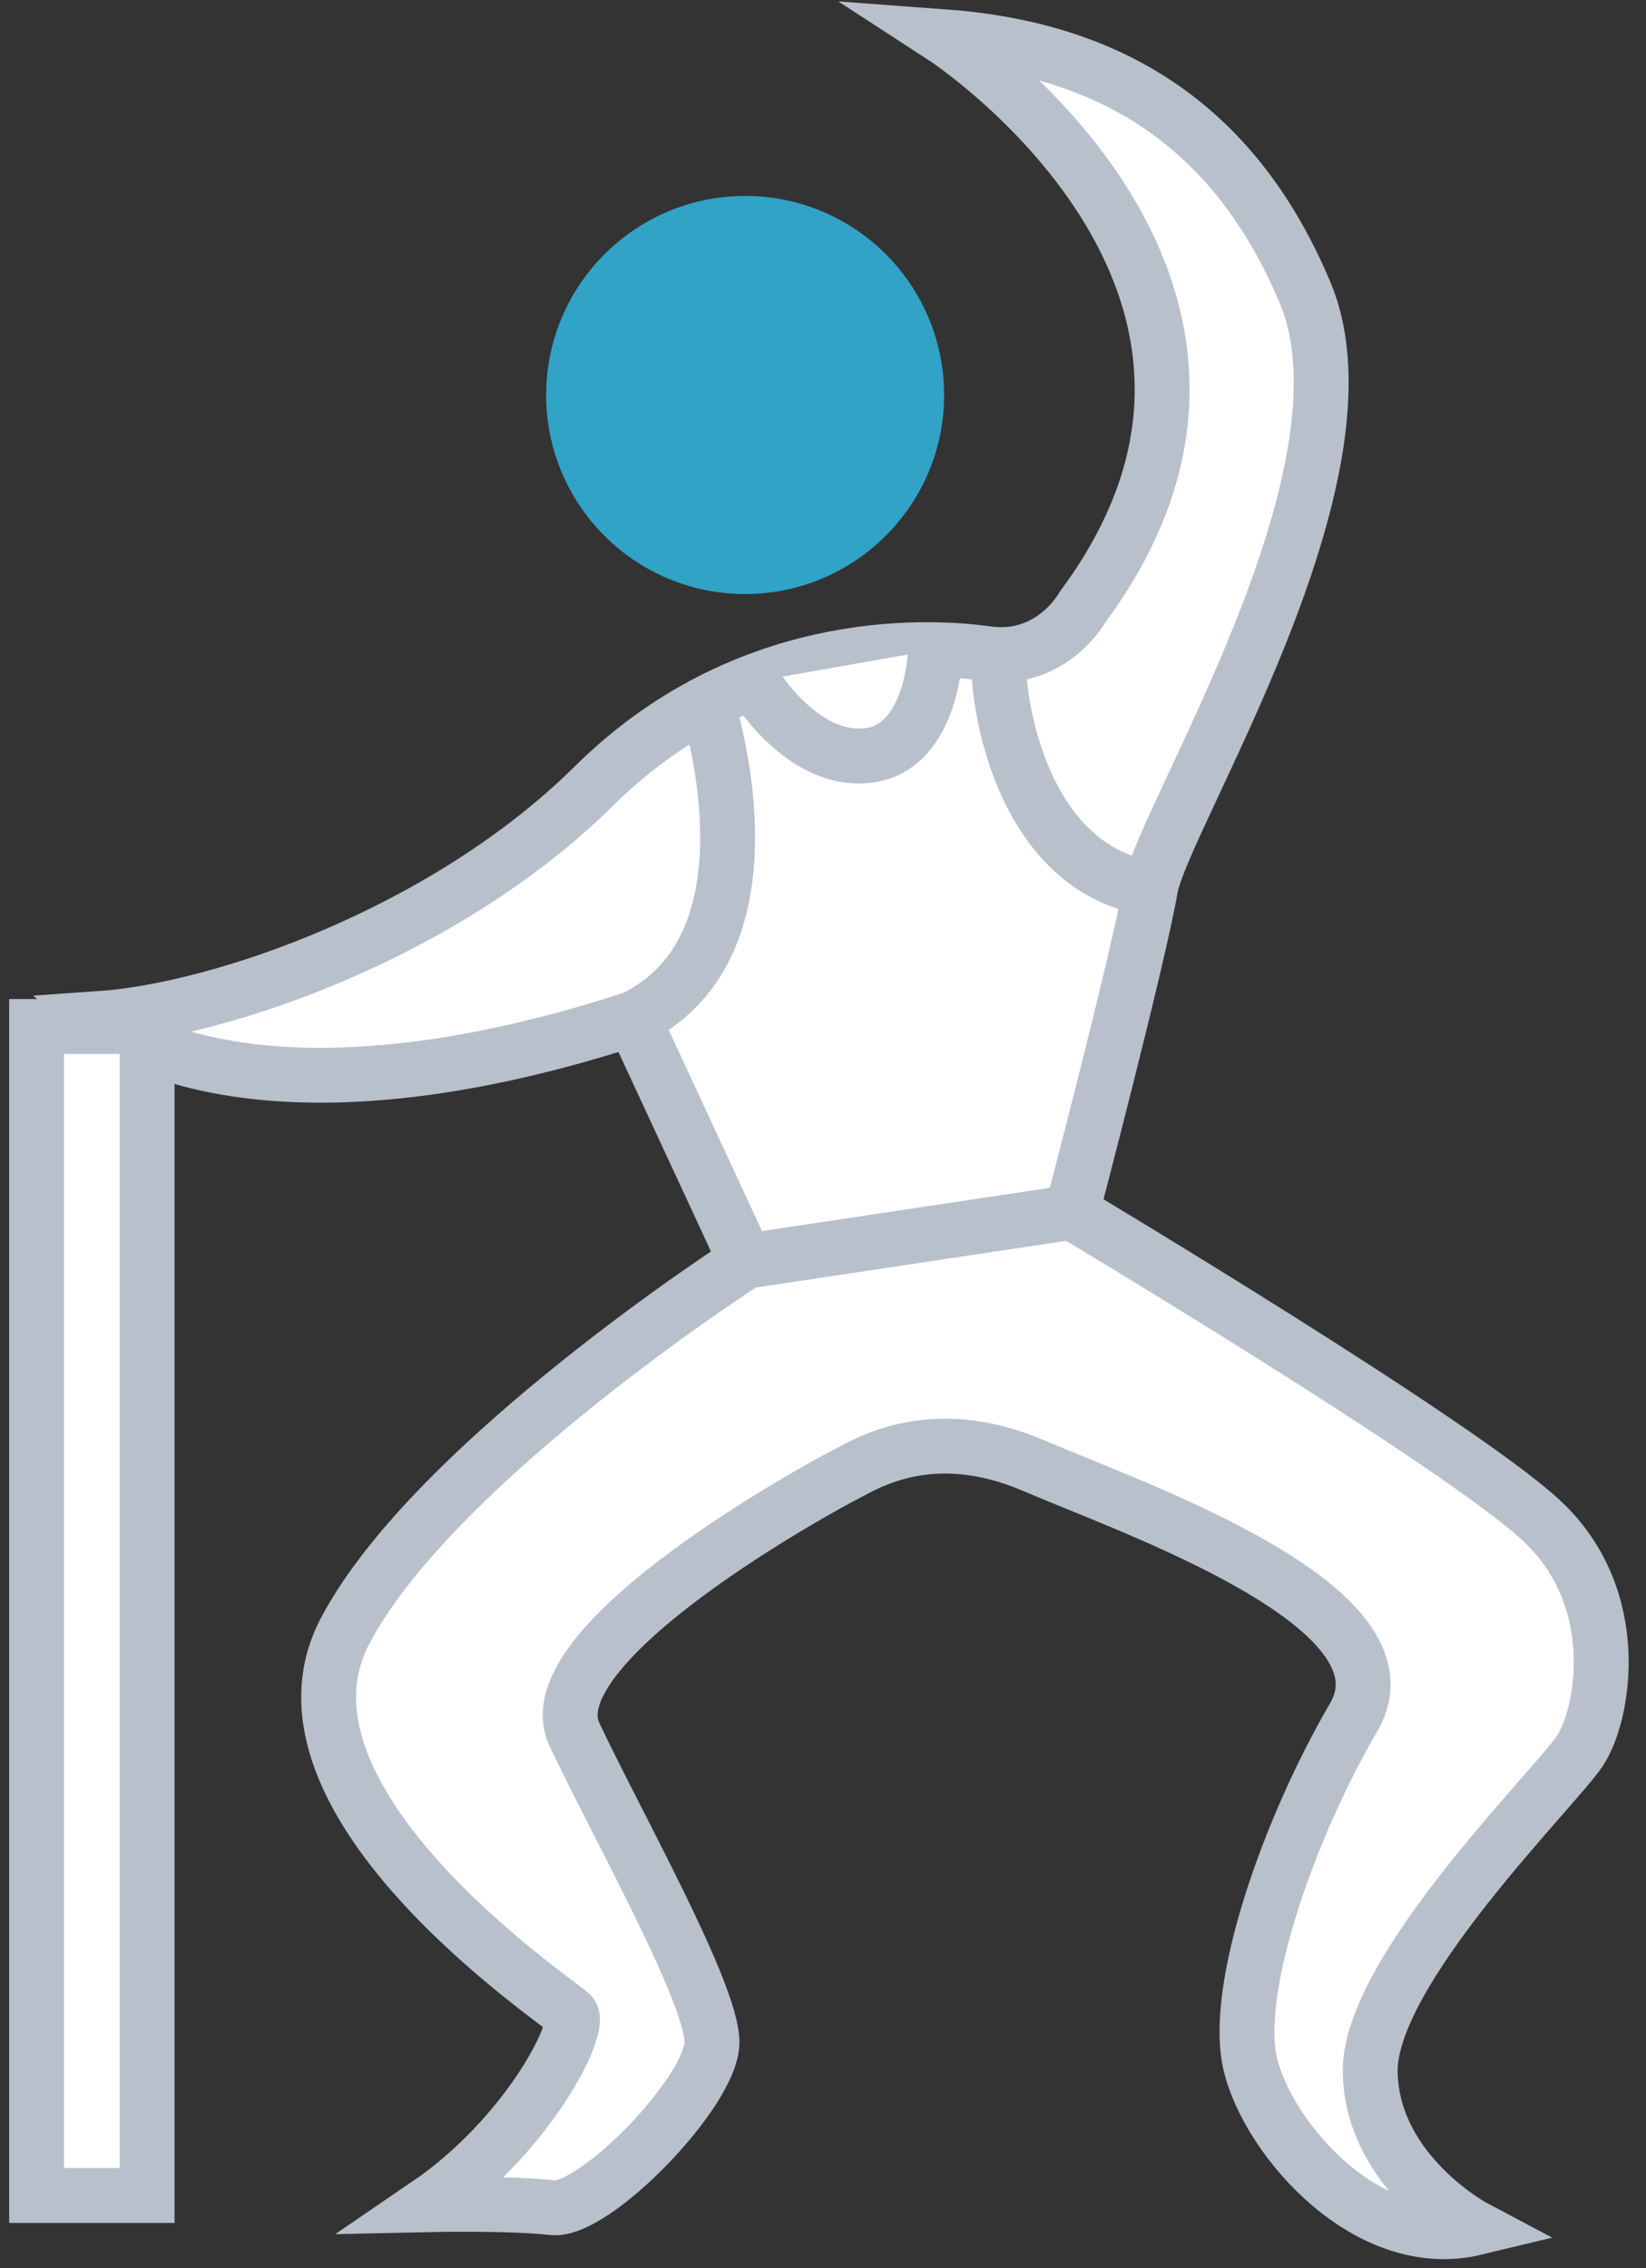 <svg width="45" height="62" viewBox="0 0 45 62" fill="none" xmlns="http://www.w3.org/2000/svg">
<rect x="0" y="0" width="45" height="62" fill="#333333" stroke="none"/>
<path d="M20.371 16.237C23.374 16.237 25.811 13.799 25.811 10.797C25.811 7.788 23.374 5.356 20.371 5.356C17.368 5.356 14.931 7.795 14.931 10.797C14.931 13.806 17.368 16.237 20.371 16.237Z" fill="#30A3C7"/>
<path d="M25.777 1C25.777 1 36.151 7.735 29.604 16.582C29.604 16.582 28.771 18.112 26.986 17.866C25.201 17.615 20.31 17.453 16.242 21.48C12.174 25.506 6.029 27.612 2.724 27.841C2.724 27.841 6.59 31.326 17.311 27.841L20.389 34.476C20.389 34.476 26.146 37.424 29.302 33.135C29.302 33.135 31.115 26.232 31.451 24.289C31.787 22.345 37.763 12.963 35.681 8.003C33.6 3.044 29.907 1.302 25.777 1Z" fill="white" stroke="#B8C0CC" stroke-width="1.5" stroke-miterlimit="10"/>
<path d="M20.59 18.637C20.59 18.637 21.899 20.854 23.712 20.653C25.525 20.452 25.576 17.755 25.576 17.755" fill="white"/>
<path d="M20.59 18.637C20.59 18.637 21.899 20.854 23.712 20.653C25.525 20.452 25.576 17.755 25.576 17.755" stroke="#B8C0CC" stroke-width="1.5" stroke-miterlimit="10"/>
<path d="M27.338 17.889C27.165 18.123 27.523 23.663 31.451 24.289L27.338 17.889Z" fill="white"/>
<path d="M27.338 17.889C27.165 18.123 27.523 23.663 31.451 24.289" stroke="#B8C0CC" stroke-width="1.5" stroke-miterlimit="10"/>
<path d="M19.325 19.212C19.325 19.212 21.508 25.819 17.311 27.841L19.325 19.212Z" fill="white"/>
<path d="M19.325 19.212C19.325 19.212 21.508 25.819 17.311 27.841" stroke="#B8C0CC" stroke-width="1.5" stroke-miterlimit="10"/>
<path d="M20.389 34.475C20.389 34.475 11.844 39.971 9.427 44.595C7.01 49.219 15.269 54.715 15.604 55.05C15.94 55.385 14.432 58.385 11.679 60.261C11.679 60.261 13.959 60.21 15.101 60.344C16.242 60.478 19.465 57.161 19.465 55.821C19.465 54.48 16.88 49.895 15.705 47.41C14.53 44.925 22.604 40.557 23.108 40.306C23.611 40.055 25.424 38.848 28.245 40.055C31.065 41.261 38.77 43.925 37.007 46.941C35.245 49.957 33.683 54.38 34.187 56.441C34.691 58.501 37.41 61.602 40.331 60.898C40.331 60.898 37.511 59.406 37.46 56.642C37.41 53.877 42.547 48.851 43.201 47.846C43.856 46.84 44.41 43.674 42.144 41.563C39.878 39.452 29.302 33.135 29.302 33.135L20.389 34.475Z" fill="white" stroke="#B8C0CC" stroke-width="1.5" stroke-miterlimit="10"/>
<path d="M4.022 60.01V28.058H2.511H1V60.01H4.022Z" fill="white" stroke="#B8C0CC" stroke-width="1.5" stroke-miterlimit="10"/>
</svg>
